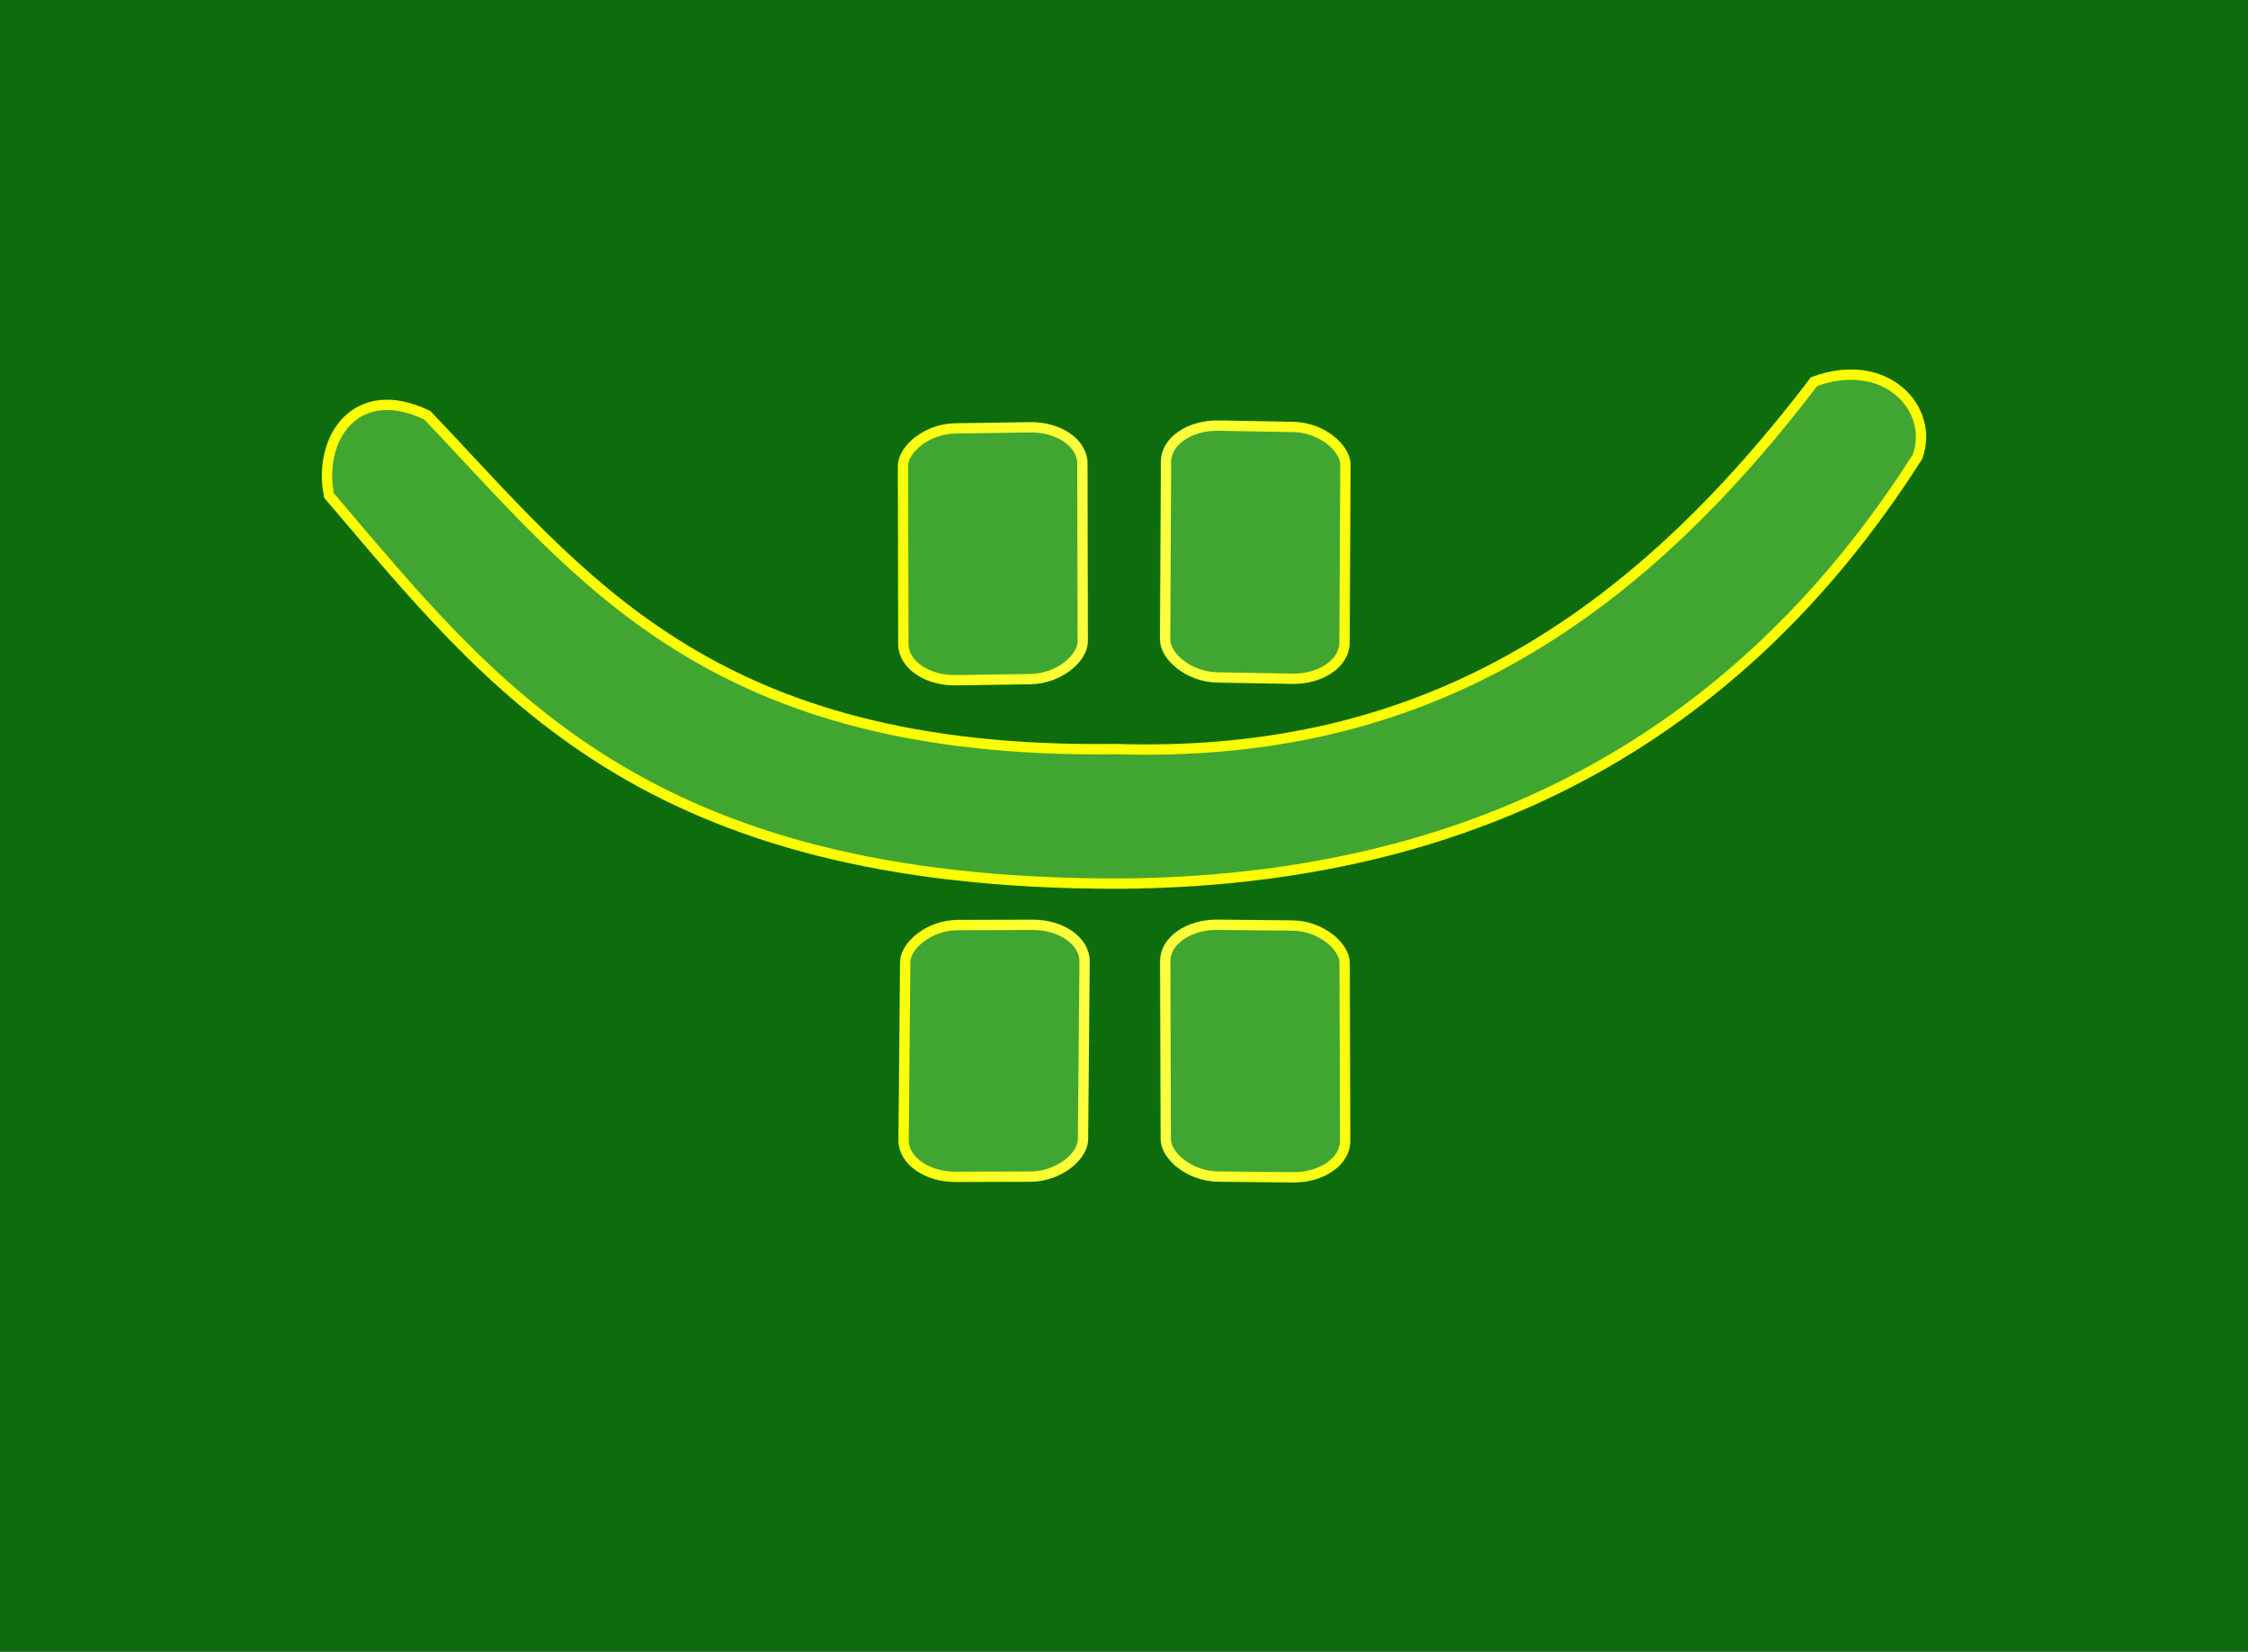 <?xml version="1.0" encoding="UTF-8" standalone="no"?>
<!-- Created with Inkscape (http://www.inkscape.org/) -->

<svg
   xmlns:osb="http://www.openswatchbook.org/uri/2009/osb"
   xmlns:dc="http://purl.org/dc/elements/1.1/"
   xmlns:cc="http://creativecommons.org/ns#"
   xmlns:rdf="http://www.w3.org/1999/02/22-rdf-syntax-ns#"
   xmlns:svg="http://www.w3.org/2000/svg"
   xmlns="http://www.w3.org/2000/svg"
   xmlns:xlink="http://www.w3.org/1999/xlink"
   xmlns:sodipodi="http://sodipodi.sourceforge.net/DTD/sodipodi-0.dtd"
   xmlns:inkscape="http://www.inkscape.org/namespaces/inkscape"
   version="1.1"
   id="svg2"
   width="480"
   height="352.64"
   viewBox="0 0 480 352.64"
   sodipodi:docname="blackjack-table.svg"
   inkscape:version="0.92.4 (5da689c313, 2019-01-14)">
  <rect x="0" y="0" width="480" height="352.64" fill="#333333" stroke="none"/>
  <defs
     id="defs6">
    <linearGradient
       id="linearGradient6543"
       osb:paint="solid">
      <stop
         style="stop-color:#000000;stop-opacity:1;"
         offset="0"
         id="stop6541" />
    </linearGradient>
    <linearGradient
       inkscape:collect="always"
       id="linearGradient4765">
      <stop
         style="stop-color:#ffff41;stop-opacity:1;"
         offset="0"
         id="stop4761" />
      <stop
         style="stop-color:#ffff0c;stop-opacity:1"
         offset="1"
         id="stop4763" />
    </linearGradient>
    <linearGradient
       inkscape:collect="always"
       xlink:href="#linearGradient4765"
       id="linearGradient4767-1"
       x1="355.968"
       y1="359.545"
       x2="392.018"
       y2="359.545"
       gradientUnits="userSpaceOnUse"
       gradientTransform="matrix(1.118,0,0,0.964,-632.561,-121.479)" />
    <linearGradient
       inkscape:collect="always"
       xlink:href="#linearGradient4765"
       id="linearGradient4767-4"
       x1="355.968"
       y1="359.545"
       x2="392.018"
       y2="359.545"
       gradientUnits="userSpaceOnUse"
       gradientTransform="matrix(1.118,0,0,0.964,-630.031,-225.071)" />
    <linearGradient
       inkscape:collect="always"
       xlink:href="#linearGradient4765"
       id="linearGradient4767-4-3"
       x1="355.968"
       y1="359.545"
       x2="392.018"
       y2="359.545"
       gradientUnits="userSpaceOnUse"
       gradientTransform="matrix(1.118,0,0,0.964,-150.928,-124.749)" />
    <linearGradient
       inkscape:collect="always"
       xlink:href="#linearGradient4765"
       id="linearGradient4767-1-3"
       x1="355.968"
       y1="359.545"
       x2="392.018"
       y2="359.545"
       gradientUnits="userSpaceOnUse"
       gradientTransform="matrix(1.118,0,0,0.964,-149.681,-233.415)" />
  </defs>
  <sodipodi:namedview
     pagecolor="#ffffff"
     bordercolor="#666666"
     borderopacity="1"
     objecttolerance="10"
     gridtolerance="10"
     guidetolerance="10"
     inkscape:pageopacity="0"
     inkscape:pageshadow="2"
     inkscape:window-width="1600"
     inkscape:window-height="837"
     id="namedview4"
     showgrid="false"
     inkscape:zoom="1.8101934"
     inkscape:cx="242.40374"
     inkscape:cy="176.00926"
     inkscape:window-x="-8"
     inkscape:window-y="-8"
     inkscape:window-maximized="1"
     inkscape:current-layer="svg2" />
  <rect
     style="fill:#008000;fill-opacity:1;fill-rule:nonzero;stroke:#ffff00;opacity:0.75"
     id="rect3779"
     width="487.793"
     height="371.231"
     x="-3.897"
     y="-9.296"
     rx="10.011"
     ry="8.185" />
  <path
     style="fill:#41a631;fill-opacity:1;stroke:#ffff00;stroke-width:2.2;stroke-linecap:butt;stroke-linejoin:miter;stroke-miterlimit:4;stroke-dasharray:none;stroke-opacity:1;paint-order:normal"
     d="m 239.288,188.652 c 74.166,-0.573 131.336,-30.181 170.148,-91.15 3.711,-10.248 -6.823,-21.678 -22.097,-16.02 -41.621,54.747 -87.283,80.402 -149.155,78.445 -86.888,1.184 -114.088,-36.901 -146.946,-71.263 -15.108,-7.326 -23.429,4.764 -20.992,17.125 35.181,41.234 66.663,83.093 169.043,82.864 z"
     id="path12"
     inkscape:connector-curvature="0"
     sodipodi:nodetypes="ccccccc" />
  <rect
     style="fill:#41a631;fill-opacity:1;fill-rule:nonzero;stroke:url(#linearGradient4767-1);stroke-width:2.2;stroke-linejoin:round;stroke-miterlimit:4;stroke-dasharray:none;stroke-opacity:1;paint-order:normal"
     id="rect4751-6"
     width="38.306"
     height="53.767"
     x="-233.44"
     y="198.113"
     rx="11.196"
     ry="7.887"
     transform="matrix(-1,0.003,-0.009,1,0,0)" />
  <rect
     style="fill:#41a631;fill-opacity:1;fill-rule:nonzero;stroke:url(#linearGradient4767-4);stroke-width:2.2;stroke-linejoin:round;stroke-miterlimit:4;stroke-dasharray:none;stroke-opacity:1;paint-order:normal"
     id="rect4751-3"
     width="38.306"
     height="53.767"
     x="-230.91"
     y="94.52"
     rx="11.196"
     ry="7.887"
     transform="matrix(-1,0.015,0.002,1,0,0)" />
  <rect
     style="fill:#41a631;fill-opacity:1;fill-rule:nonzero;stroke:url(#linearGradient4767-1-3);stroke-width:2.2;stroke-linejoin:round;stroke-miterlimit:4;stroke-dasharray:none;stroke-opacity:1;paint-order:normal"
     id="rect4751-6-4"
     width="38.306"
     height="53.767"
     x="249.441"
     y="86.176"
     rx="11.196"
     ry="7.887"
     transform="matrix(1,0.018,-0.005,1,0,0)" />
  <rect
     style="fill:#41a631;fill-opacity:1;fill-rule:nonzero;stroke:url(#linearGradient4767-4-3);stroke-width:2.2;stroke-linejoin:round;stroke-miterlimit:4;stroke-dasharray:none;stroke-opacity:1;paint-order:normal"
     id="rect4751-3-3"
     width="38.306"
     height="53.767"
     x="248.194"
     y="194.842"
     rx="11.196"
     ry="7.887"
     transform="matrix(1,0.01,0.003,1,0,0)" />
</svg>
